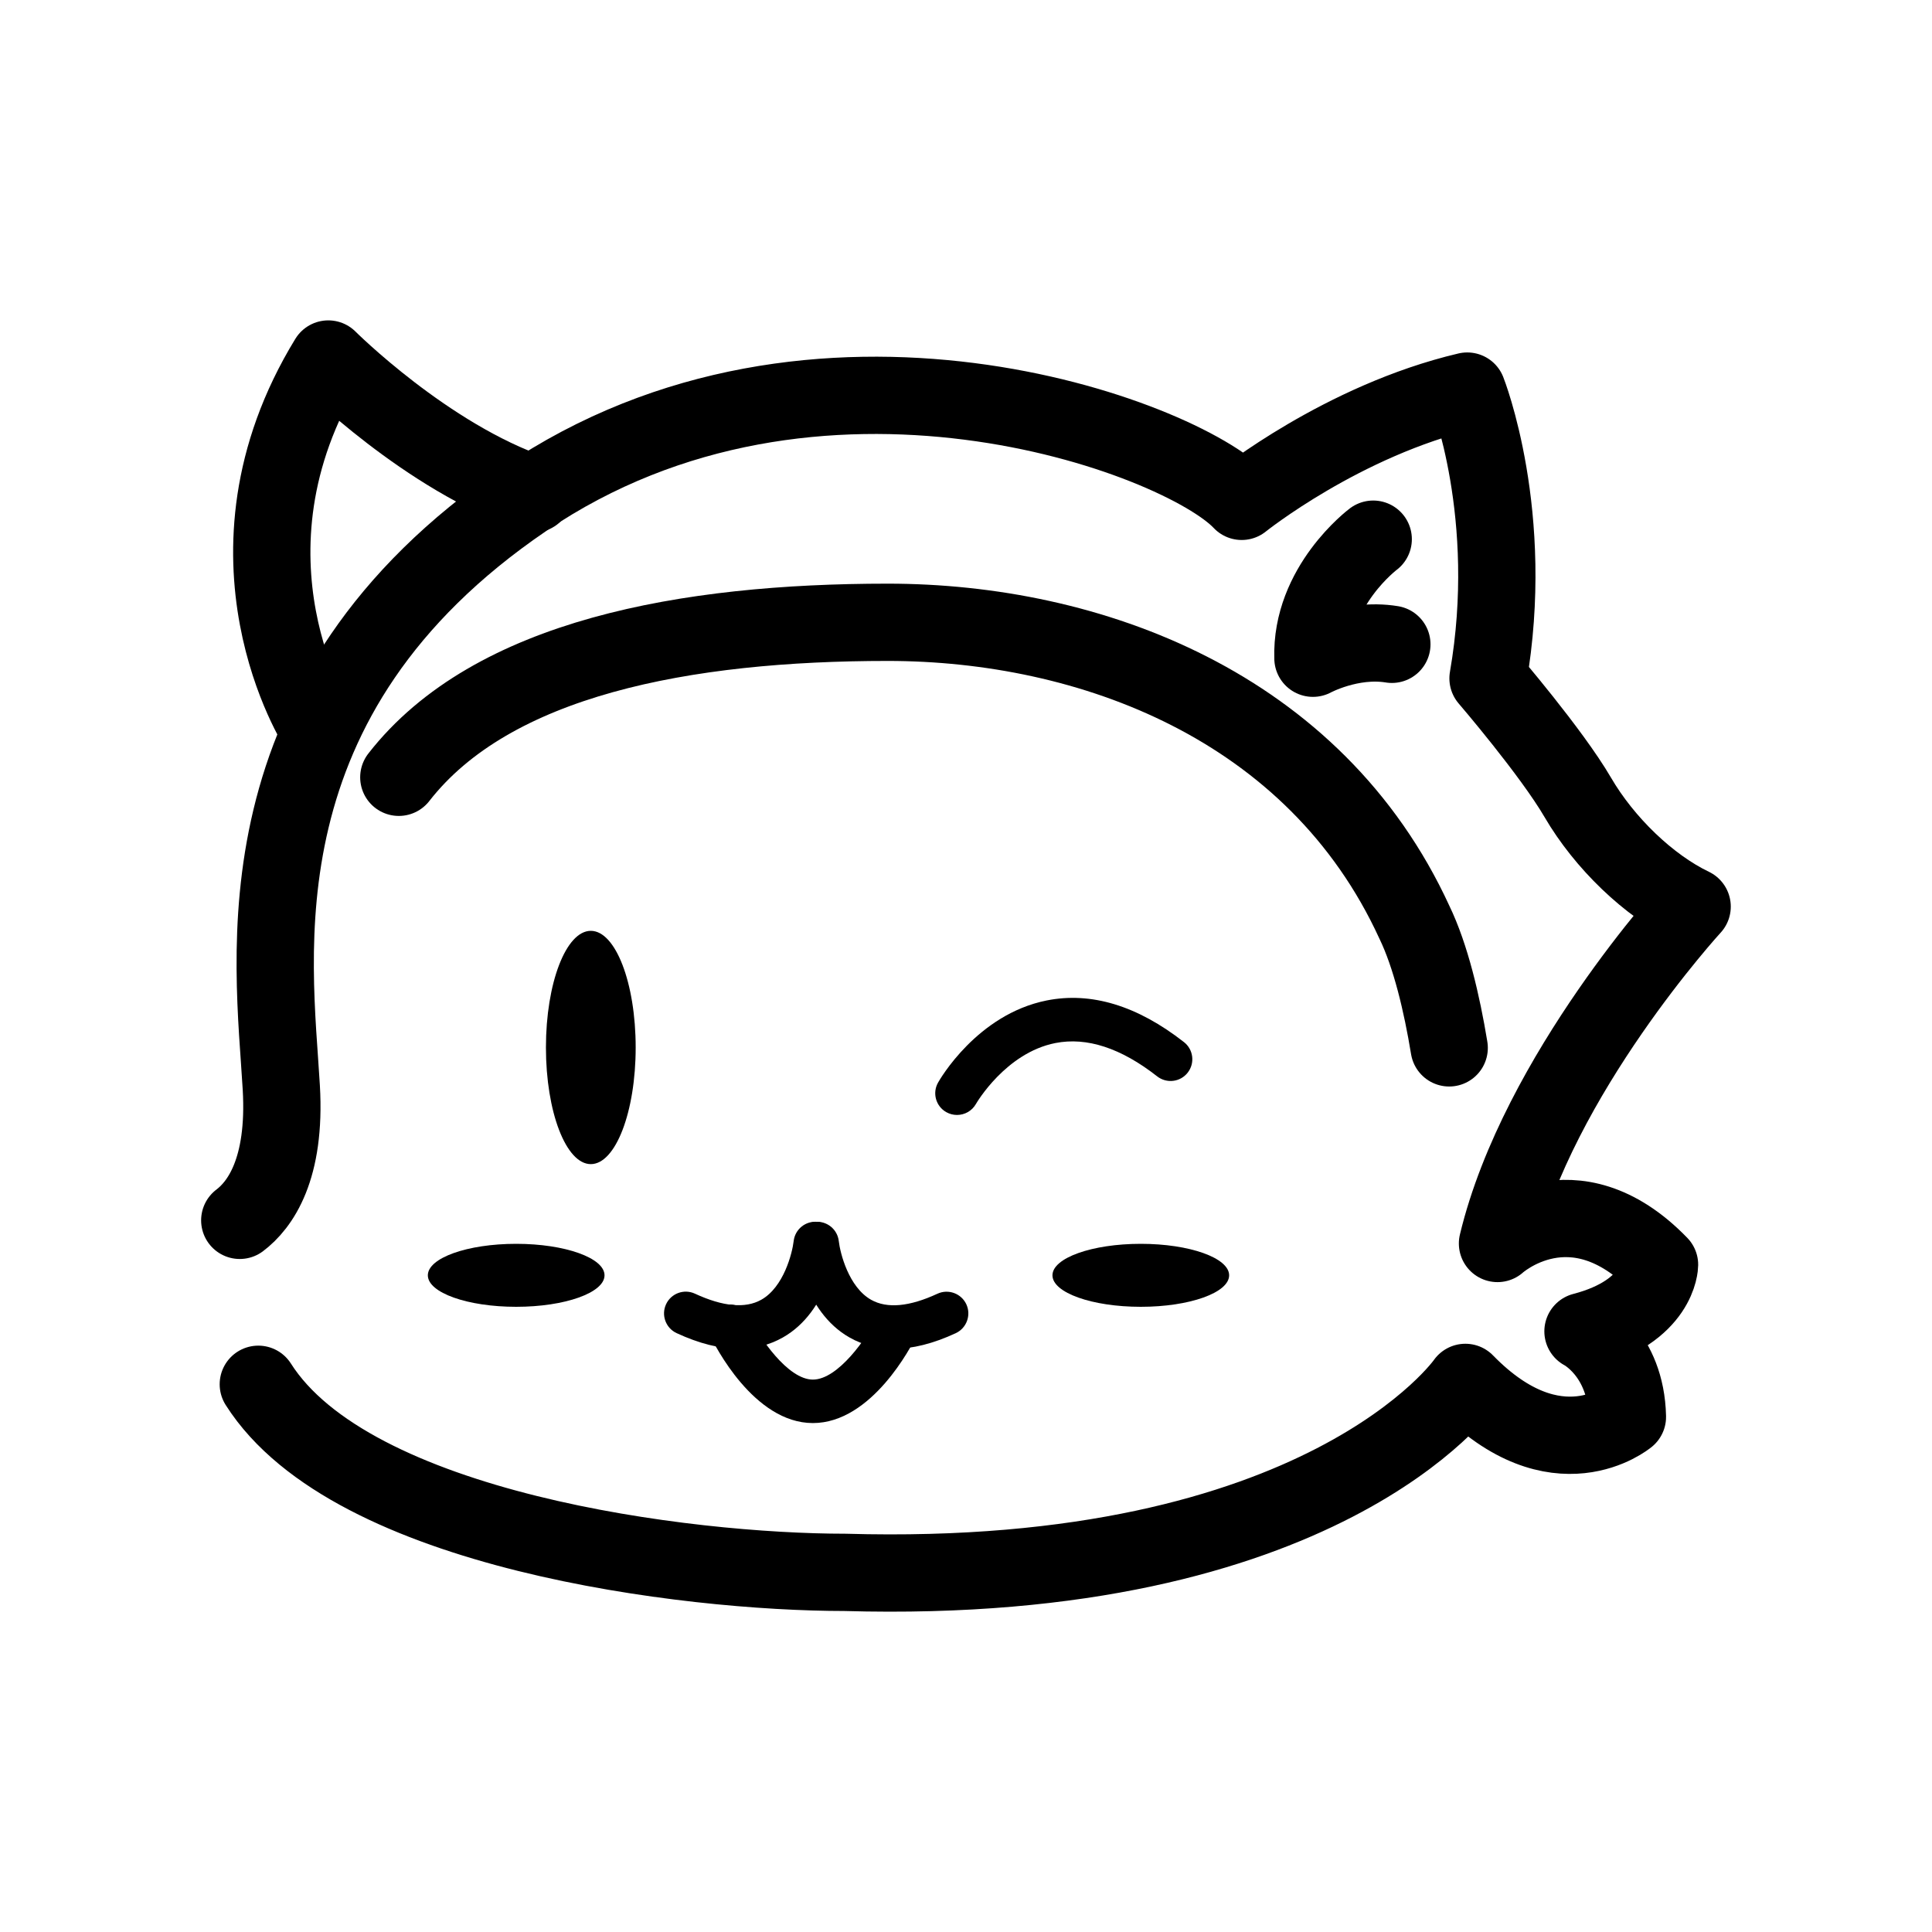 <?xml version="1.0" encoding="UTF-8"?><svg id="Layer_1" xmlns="http://www.w3.org/2000/svg" viewBox="0 0 400 400"><defs><style>.cls-1{fill:none;stroke:#000;stroke-linecap:round;stroke-linejoin:round;stroke-width:16px;}</style></defs><path class="cls-1" d="m49.64,252.66c4.17-3.15,9.59-10.54,8.6-27.49-1.57-27-9.85-80.93,50.41-121.89,60.26-40.96,135.65-13.04,148.43.52,0,0,20.87-16.76,46.7-22.83,0,0,10.17,25.63,4.3,59.48,0,0,13.11,15.26,18.59,24.65,5.48,9.39,14.67,18.29,23.67,22.6,0,0-31.89,34.73-40.3,69.75,0,0,15.55-14.18,33.55,4.4,0,0-.1,9.68-15.85,13.79,0,0,8.9,4.5,9.2,17.71,0,0-14.67,12.23-33.55-7.14,0,0-29.35,42.2-128.48,39.33-32.67,0-102.11-8.5-121.43-38.94"/><path class="cls-1" d="m82.57,160.93c19.3-24.78,59.48-32.09,101.22-32.09s88.43,17.22,109.04,62.09c3.38,6.99,5.69,16.77,7.21,26.02"/><path class="cls-1" d="m65.88,150.76s-22.96-35.48,2.09-76.43c0,0,20.35,20.35,42.52,27.91"/><path class="cls-1" d="m284.31,111.63s-12.99,9.72-12.48,24.65c0,0,7.85-4.27,16.34-2.88"/><path d="m198.13,230.84c-.75,0-1.51-.19-2.21-.58-2.16-1.22-2.93-3.95-1.71-6.11.32-.58,8.07-14.12,22.47-17.01,9.22-1.85,18.79,1.06,28.45,8.62,1.96,1.53,2.3,4.36.77,6.32-1.53,1.96-4.36,2.3-6.32.77-7.48-5.86-14.56-8.18-21.07-6.9-10.32,2.03-16.39,12.5-16.45,12.61-.83,1.46-2.35,2.28-3.92,2.28Z"/><ellipse cx="236.19" cy="264.04" rx="18.29" ry="6.52"/><ellipse cx="106.87" cy="264.04" rx="18.29" ry="6.52"/><ellipse cx="122.32" cy="216.87" rx="9.29" ry="24.15"/><path d="m152.97,279.25c-3.92,0-8.22-1.08-12.88-3.24-2.25-1.04-3.24-3.72-2.19-5.98,1.04-2.25,3.72-3.24,5.98-2.19,5.81,2.69,10.43,3.11,13.73,1.26,4.66-2.62,6.42-9.66,6.71-12.15.28-2.46,2.5-4.25,4.97-3.97,2.46.27,4.24,2.48,3.98,4.94-.06.55-1.55,13.54-11.19,18.99-2.74,1.55-5.78,2.33-9.1,2.33Z"/><path d="m185,279.25c-3.32,0-6.36-.78-9.1-2.33-9.64-5.46-11.13-18.44-11.19-18.99-.26-2.47,1.53-4.69,4-4.95,2.46-.26,4.68,1.52,4.95,3.98.29,2.5,2.05,9.53,6.7,12.15,3.31,1.86,7.93,1.43,13.73-1.26,2.25-1.04,4.93-.06,5.98,2.19,1.04,2.25.06,4.93-2.19,5.98-4.66,2.16-8.96,3.24-12.88,3.24Z"/><path d="m168.3,294.63c-12.27,0-20.39-16.26-21.28-18.11-1.07-2.24-.12-4.93,2.12-6,2.24-1.07,4.92-.12,6,2.11h0c2.04,4.24,7.95,13,13.16,13s11.21-8.65,13.28-12.85c1.1-2.23,3.8-3.14,6.02-2.05,2.23,1.1,3.15,3.79,2.05,6.02-.9,1.83-9.12,17.88-21.35,17.88Z"/></svg>